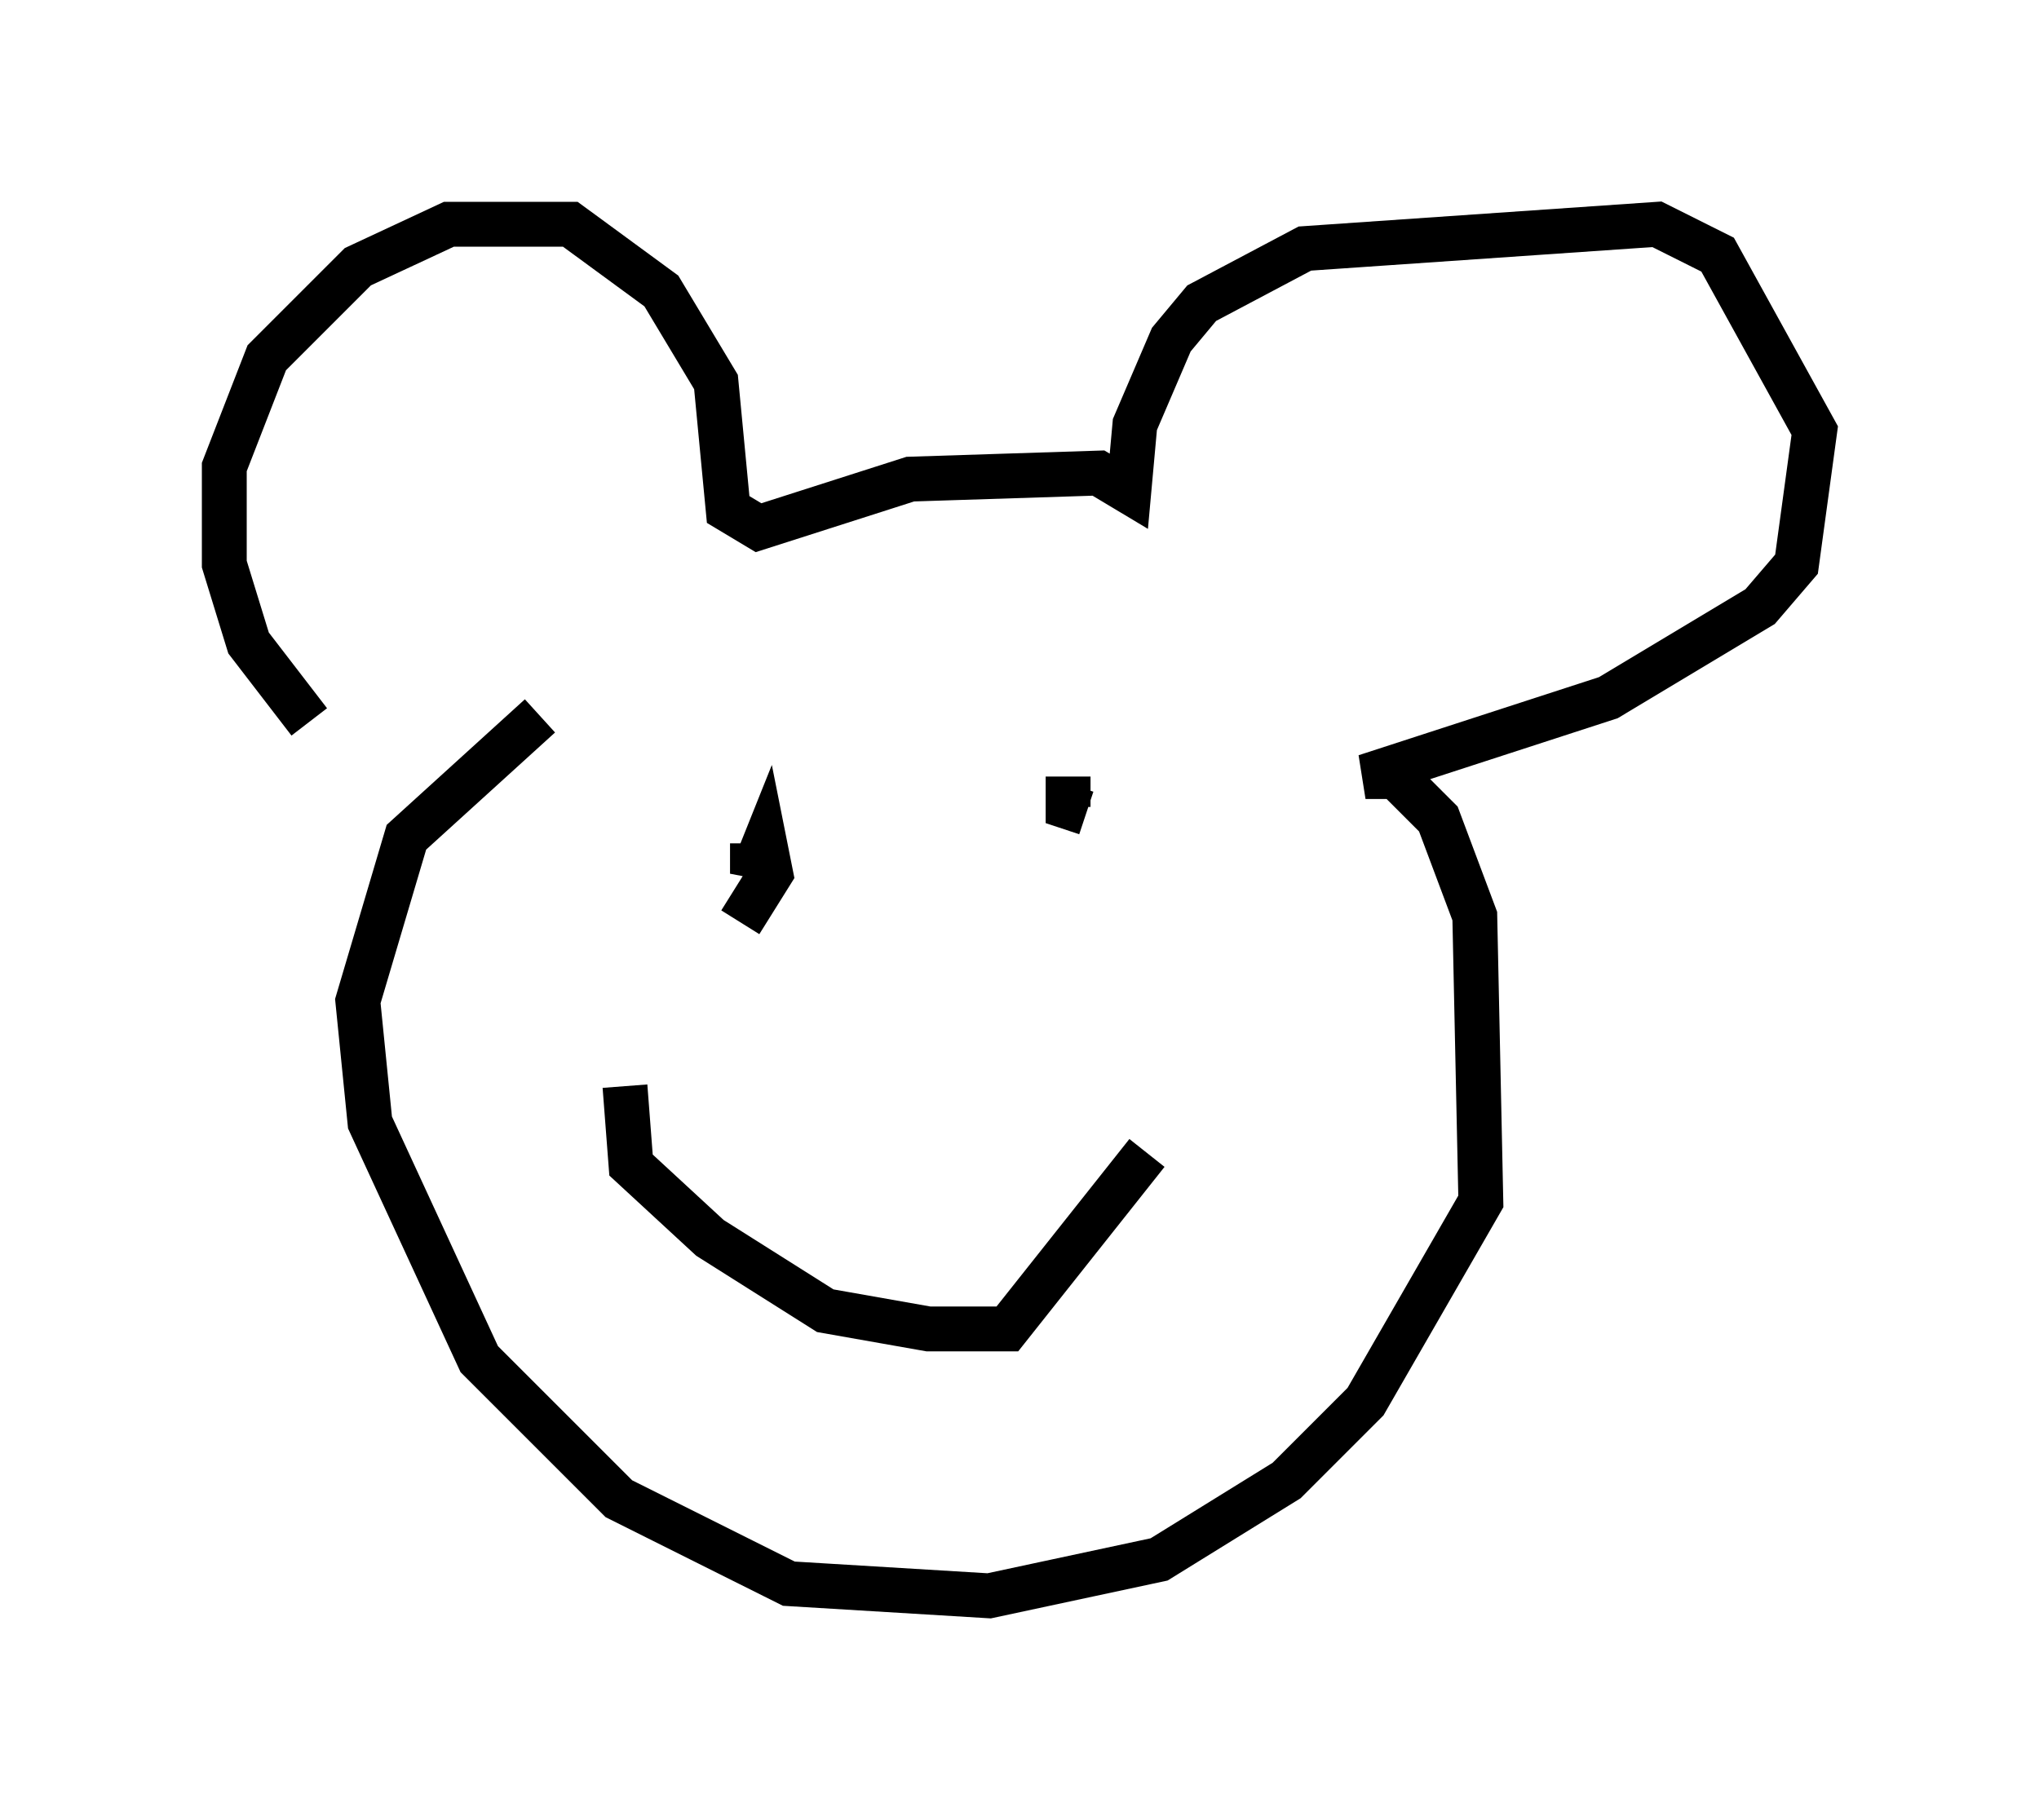 <?xml version="1.0" encoding="utf-8" ?>
<svg baseProfile="full" height="40.582" version="1.1" width="45.453" xmlns="http://www.w3.org/2000/svg" xmlns:ev="http://www.w3.org/2001/xml-events" xmlns:xlink="http://www.w3.org/1999/xlink"><defs /><rect fill="white" height="40.582" width="45.453" x="0" y="0" /><path d="M8.924, 17.043 m-2.03, -0.947 l-1.353, -1.759 -0.541, -1.759 l0.0, -2.165 0.947, -2.436 l2.03, -2.03 2.03, -0.947 l2.706, 0.0 2.03, 1.488 l1.218, 2.03 0.271, 2.842 l0.677, 0.406 3.383, -1.083 l4.195, -0.135 0.677, 0.406 l0.135, -1.488 0.812, -1.894 l0.677, -0.812 2.3, -1.218 l7.848, -0.541 1.353, 0.677 l2.165, 3.924 -0.406, 2.977 l-0.812, 0.947 -3.383, 2.03 l-5.413, 1.759 0.677, 0.0 l0.947, 0.947 0.812, 2.165 l0.135, 6.36 -2.571, 4.465 l-1.759, 1.759 -2.842, 1.759 l-3.789, 0.812 -4.465, -0.271 l-3.789, -1.894 -3.112, -3.112 l-2.436, -5.277 -0.271, -2.706 l1.083, -3.654 2.977, -2.706 m3.248, 2.706 l0.0, 0.0 m8.525, -1.353 l0.0, 0.677 0.406, 0.135 m-7.442, 0.677 l0.0, 0.677 0.271, -0.677 l0.135, 0.677 -0.677, 1.083 m-2.571, 3.654 l0.135, 1.759 1.759, 1.624 l2.571, 1.624 2.3, 0.406 l1.759, 0.0 3.112, -3.924 " fill="none" stroke="black" stroke-width="1" /></svg>
